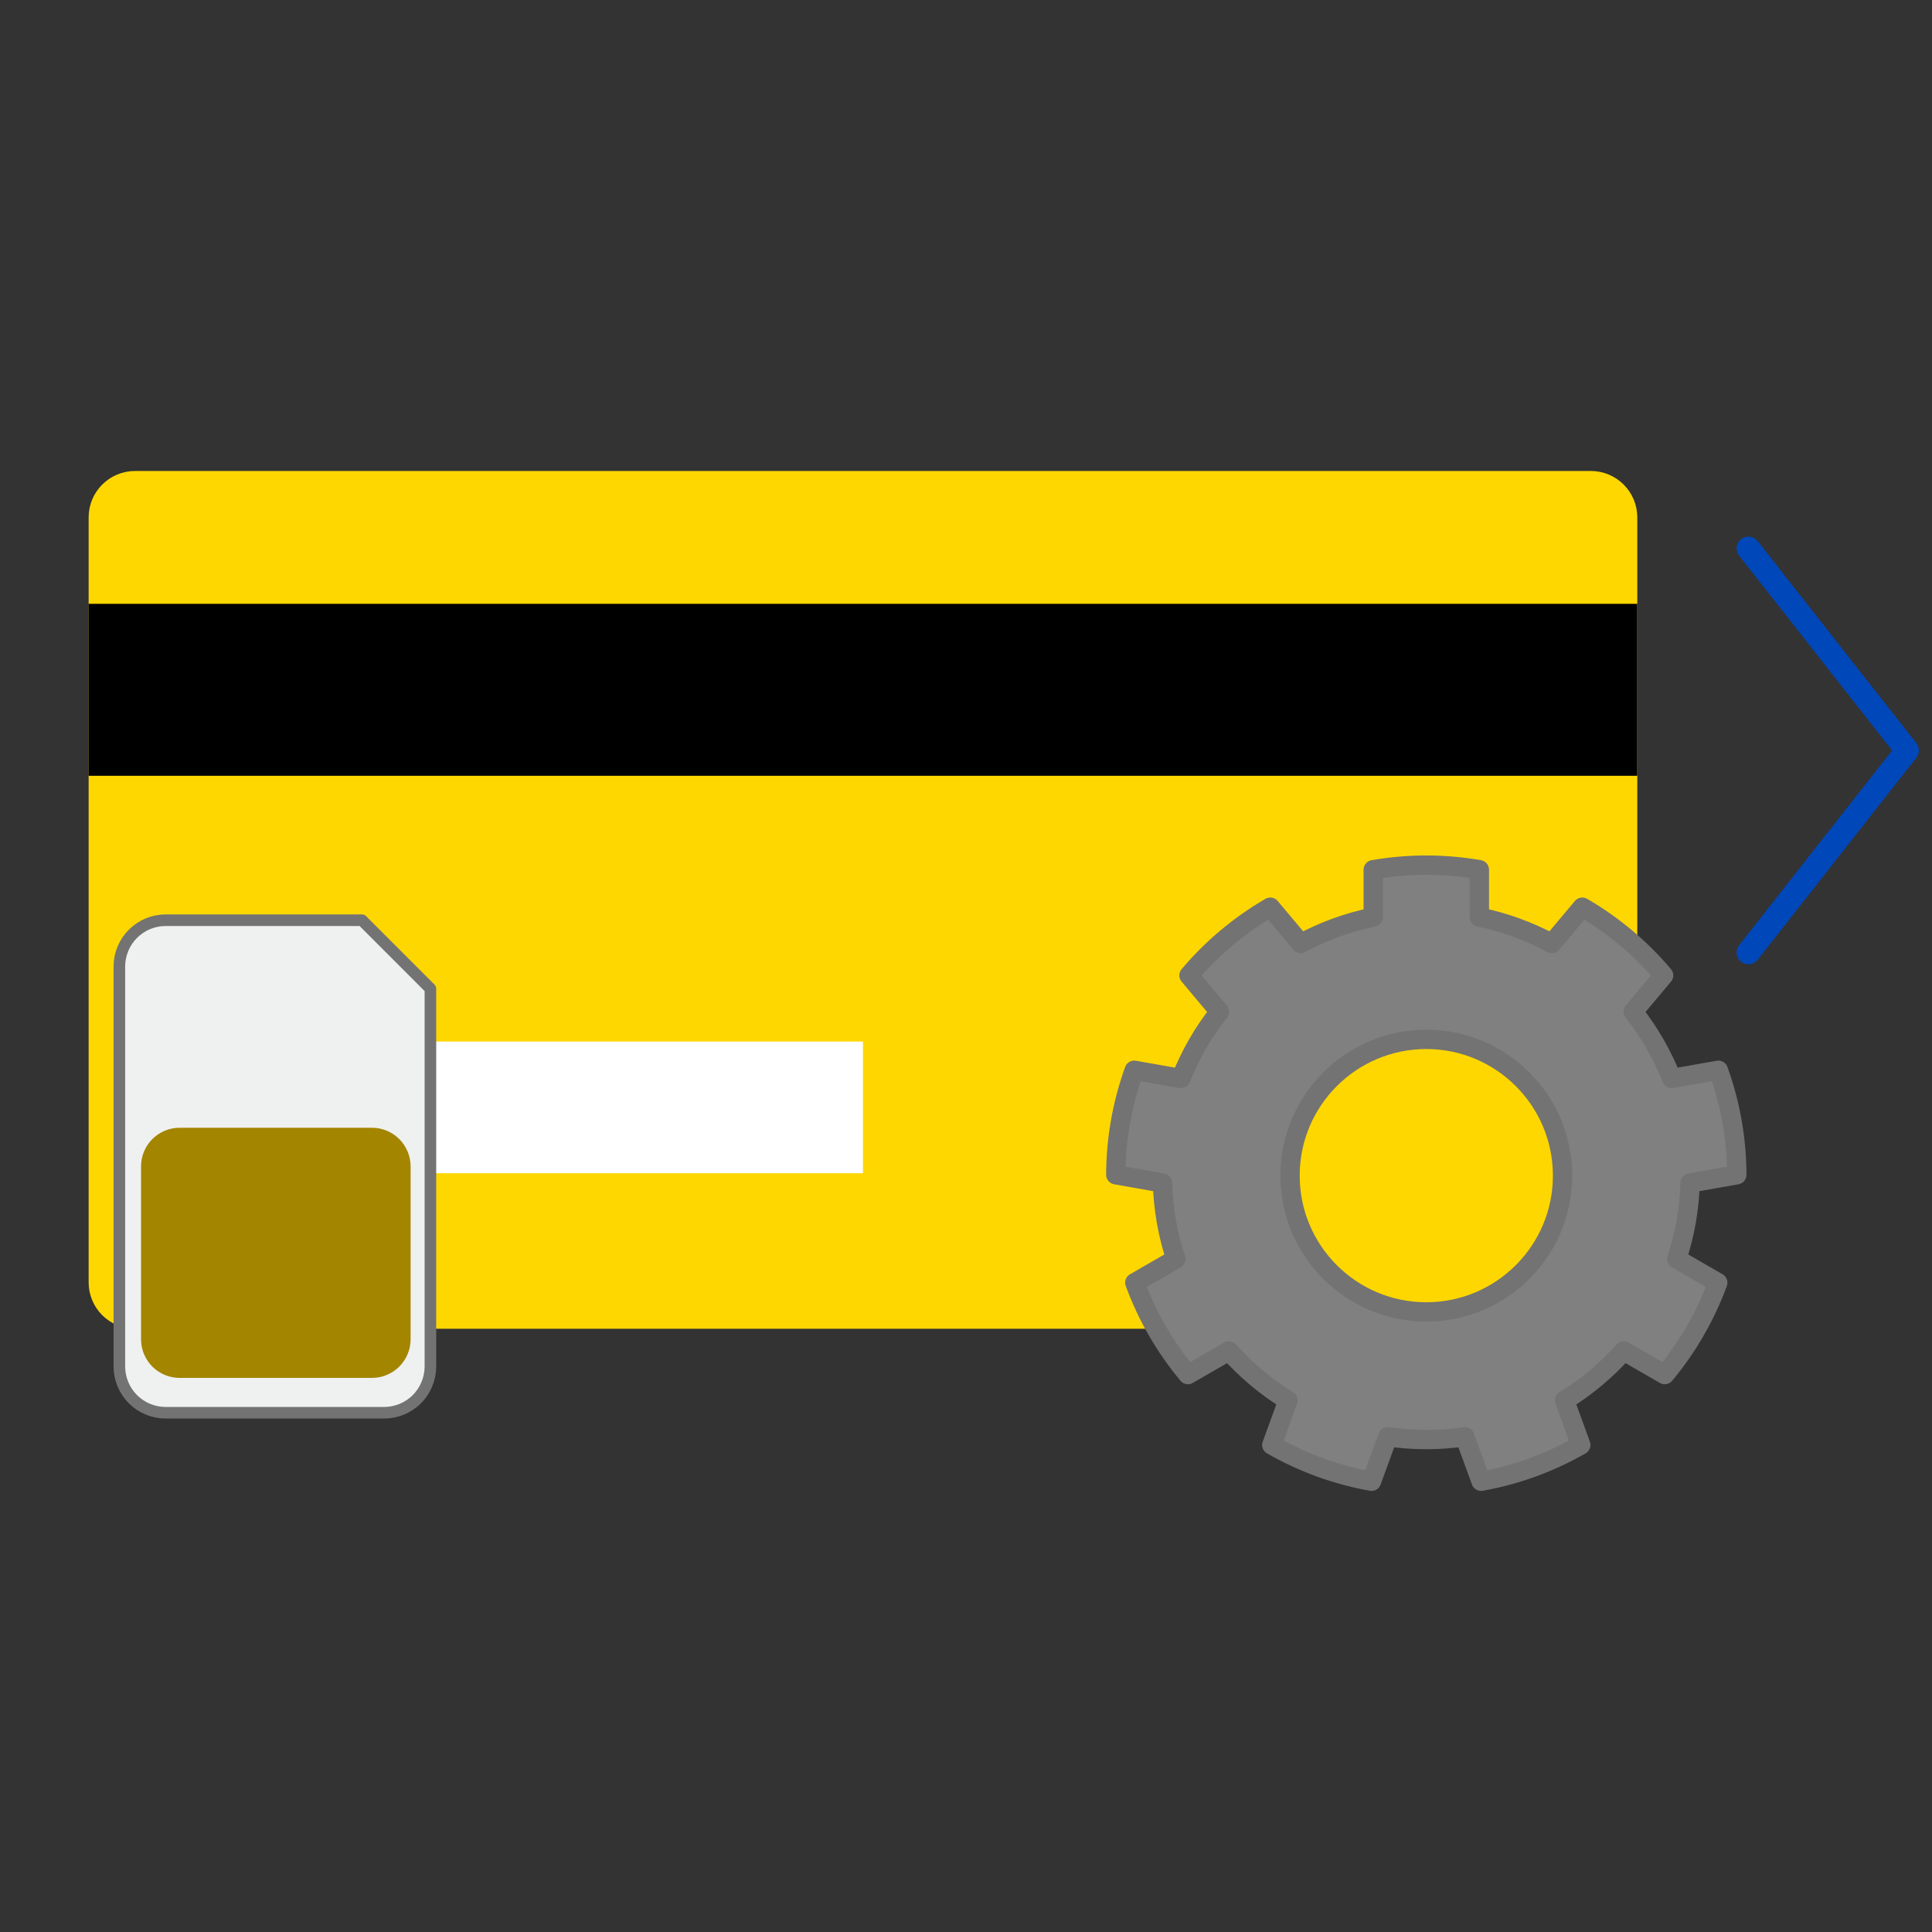 <?xml version="1.0" encoding="UTF-8" standalone="no"?>
<!DOCTYPE svg PUBLIC "-//W3C//DTD SVG 1.1//EN" "http://www.w3.org/Graphics/SVG/1.1/DTD/svg11.dtd">
<svg width="100%" height="100%" viewBox="0 0 50 50" version="1.1" xmlns="http://www.w3.org/2000/svg" xmlns:xlink="http://www.w3.org/1999/xlink" xml:space="preserve" xmlns:serif="http://www.serif.com/" style="fill-rule:evenodd;clip-rule:evenodd;stroke-linecap:round;stroke-linejoin:round;stroke-miterlimit:1.5;">
    <rect x="0" y="0" width="50" height="50" fill="#333333" stroke="none"/>
    <g transform="matrix(1,0,0,1,2.07,-3.926)">
        <path d="M43.179,18.119L47.285,23.347L43.179,28.576" style="fill:none;stroke:rgb(0,71,186);stroke-width:0.61px;"/>
    </g>
    <g transform="matrix(1,0,0,1,-2.446,-9.645)">
        <path d="M44.819,23.034C44.819,22.716 44.692,22.411 44.467,22.186C44.242,21.961 43.937,21.834 43.619,21.834C37.719,21.834 11.839,21.834 5.94,21.834C5.622,21.834 5.317,21.961 5.091,22.186C4.866,22.411 4.74,22.716 4.74,23.034C4.74,26.895 4.74,38.971 4.74,42.833C4.74,43.151 4.866,43.456 5.091,43.681C5.317,43.906 5.622,44.033 5.94,44.033C11.839,44.033 37.719,44.033 43.619,44.033C43.937,44.033 44.242,43.906 44.467,43.681C44.692,43.456 44.819,43.151 44.819,42.833C44.819,38.971 44.819,26.895 44.819,23.034Z" style="fill:rgb(255,215,0);"/>
    </g>
    <g transform="matrix(1,0,0,1,-1.748,0.601)">
        <rect x="4.041" y="15.026" width="40.079" height="4.45"/>
    </g>
    <g transform="matrix(1,0,0,1,-2.667,1.955)">
        <rect x="6.468" y="25" width="18.532" height="3.408" style="fill:white;"/>
    </g>
    <g transform="matrix(1,0,0,1,-32.726,0.527)">
        <path d="M43.865,25.06L42.094,23.288L37.014,23.288C36.696,23.288 36.391,23.414 36.166,23.64C35.941,23.865 35.815,24.17 35.815,24.488C35.815,26.92 35.815,32.403 35.815,34.835C35.815,35.153 35.941,35.459 36.166,35.684C36.391,35.909 36.696,36.035 37.014,36.035C38.536,36.035 41.144,36.035 42.666,36.035C42.984,36.035 43.289,35.909 43.514,35.684C43.739,35.459 43.865,35.153 43.865,34.835C43.865,32.579 43.865,27.695 43.865,25.06Z" style="fill:rgb(239,240,240);stroke:rgb(115,115,115);stroke-width:0.3px;"/>
    </g>
    <g transform="matrix(0.943,0,0,1,-24.587,-8.705)">
        <path d="M37.342,38.891C37.342,38.626 37.23,38.372 37.031,38.184C36.832,37.997 36.562,37.891 36.281,37.891C34.875,37.891 32.41,37.891 31.004,37.891C30.723,37.891 30.453,37.997 30.254,38.184C30.055,38.372 29.944,38.626 29.944,38.891C29.944,40.108 29.944,42.149 29.944,43.365C29.944,43.63 30.055,43.885 30.254,44.072C30.453,44.26 30.723,44.365 31.004,44.365C32.41,44.365 34.875,44.365 36.281,44.365C36.562,44.365 36.832,44.26 37.031,44.072C37.23,43.885 37.342,43.63 37.342,43.365C37.342,42.149 37.342,40.108 37.342,38.891Z" style="fill:rgb(163,133,0);"/>
    </g>
    <g transform="matrix(1,0,0,1,-1.576,0.241)">
        <path d="M39.862,22.267C38.953,22.109 38.024,22.109 37.115,22.267L37.115,23.494C36.46,23.628 35.828,23.858 35.24,24.176L34.451,23.237C33.654,23.7 32.942,24.297 32.347,25.002L33.136,25.942C32.72,26.466 32.384,27.048 32.138,27.67L30.93,27.457C30.617,28.325 30.455,29.24 30.453,30.162L31.661,30.375C31.68,31.044 31.796,31.706 32.007,32.341L30.945,32.954C31.263,33.82 31.728,34.625 32.319,35.333L33.381,34.72C33.825,35.22 34.34,35.652 34.91,36.002L34.49,37.155C35.29,37.614 36.163,37.932 37.071,38.094L37.491,36.942C38.152,37.039 38.825,37.039 39.486,36.942L39.906,38.094C40.814,37.932 41.687,37.614 42.487,37.155L42.068,36.002C42.637,35.652 43.152,35.22 43.596,34.72L44.659,35.333C45.25,34.625 45.714,33.82 46.032,32.954L44.97,32.341C45.181,31.706 45.298,31.044 45.316,30.375L46.524,30.162C46.522,29.24 46.361,28.325 46.047,27.457L44.839,27.67C44.593,27.048 44.257,26.466 43.842,25.942L44.63,25.002C44.035,24.297 43.323,23.7 42.526,23.237L41.737,24.176C41.149,23.858 40.517,23.628 39.862,23.494L39.862,22.267ZM38.489,26.658C40.435,26.658 42.015,28.238 42.015,30.185C42.015,32.131 40.435,33.711 38.489,33.711C36.542,33.711 34.962,32.131 34.962,30.185C34.962,28.238 36.542,26.658 38.489,26.658Z" style="fill:rgb(128,128,128);stroke:rgb(115,115,115);stroke-width:0.5px;"/>
    </g>
</svg>

